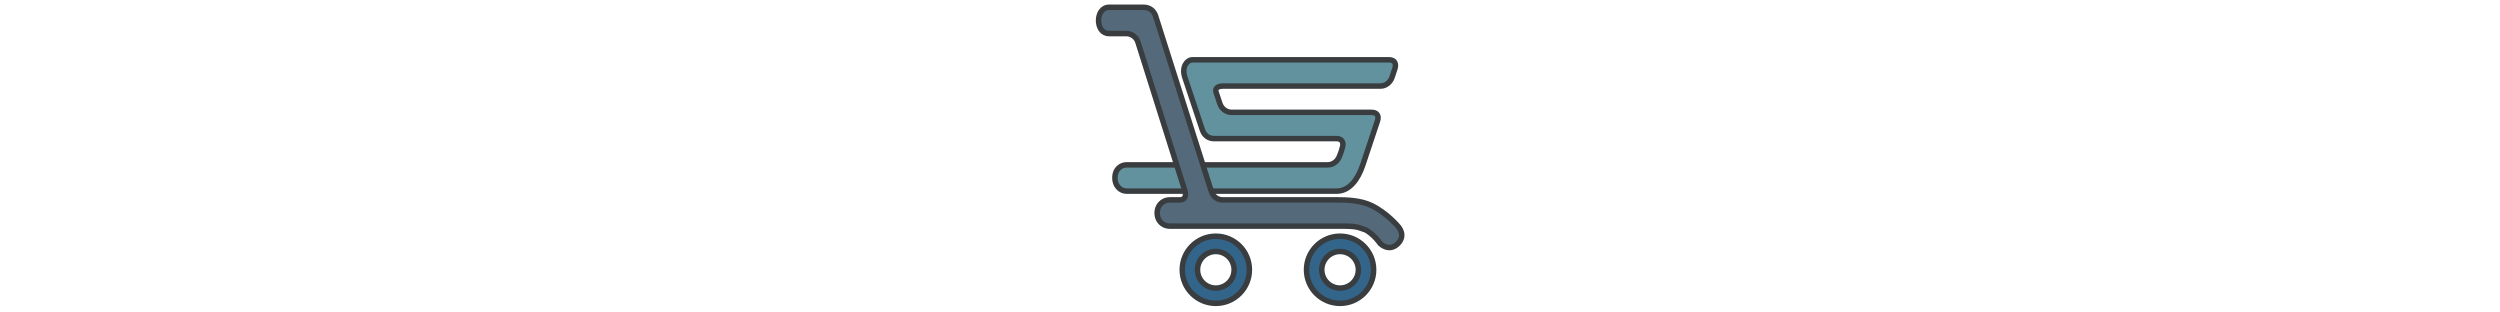 <?xml version="1.0" encoding="UTF-8" standalone="no" ?>
<!DOCTYPE svg PUBLIC "-//W3C//DTD SVG 20010904//EN" "http://www.w3.org/TR/2001/REC-SVG-20010904/DTD/svg10.dtd">

<svg
    xmlns="http://www.w3.org/2000/svg"
    height="128"
    viewBox="0 0 1024 1024">

  <path
      id="S"
      fill="#62929E"
      stroke="#393D3F"
      stroke-width="18"
      d="M 423.30,282.07
           C 521.94,282.07 842.11,282.07 939.45,282.07
             957.41,282.07 972.14,268.99 977.46,253.02
             980.44,244.09 983.72,234.26 986.70,225.32
             992.06,209.24 986.29,196.02 968.40,196.02
             855.84,196.02 437.60,196.02 323.12,196.02
             305.16,196.02 287.33,219.89 298.41,253.11
             316.20,306.50 342.05,384.03 355.87,425.49
             361.73,443.08 375.89,454.17 393.66,454.17
             475.64,454.17 713.12,454.17 795.67,454.17
             813.72,454.17 819.98,467.32 814.64,483.34
             811.85,496.42 808.43,501.97 805.47,510.86
             800.10,526.97 785.09,540.22 766.45,540.22
             655.08,540.22 256.18,540.22 106.87,540.22
             89.90,540.22 69.27,553.85 69.27,581.82
             68.55,609.42 88.36,626.27 107.07,626.27
             254.91,626.27 648.63,626.27 796.17,626.27
             837.63,626.27 865.85,587.87 881.57,540.69
             898.23,490.73 918.16,430.92 929.66,396.45
             935.45,379.07 928.32,368.12 909.89,368.12
             818.84,368.12 540.95,368.12 451.12,368.12
             433.23,368.12 418.54,355.37 413.32,339.69
             409.23,327.45 404.56,313.41 400.84,302.26
             396.95,290.59 404.58,282.07 423.30,282.07 Z" />

  <path
      id="L"
      fill="#546A7B"
      stroke="#393D3F"
      stroke-width="18"
      d="M 996.46,798.38
                C 967.78,827.06 939.10,798.38 939.10,798.38
                  939.10,798.38 928.28,783.48 917.58,773.28
                  905.11,761.38 892.49,753.92 892.49,753.92
                  856.27,741.01 862.43,740.49 767.00,741.01
                  767.00,741.01 250.69,741.01 250.69,741.01
                  193.33,741.01 193.33,654.96 250.69,654.96
                  250.69,654.96 267.51,654.96 282.94,654.96
                  296.00,654.96 304.72,644.38 298.97,626.17
                  269.13,531.69 174.41,231.74 144.86,138.15
                  139.23,120.31 122.72,109.97 106.62,109.97
                  81.69,109.97 49.91,109.97 49.91,109.97
                  4.26,110.03 4.31,23.98 50.28,23.92
                  50.28,23.92 122.36,23.92 164.19,23.92
                  181.28,23.92 196.80,34.02 202.71,52.61
                  236.40,158.47 384.98,626.21 384.98,626.21
                  390.78,644.48 404.85,654.96 422.83,654.96
                  514.73,654.96 795.68,654.96 795.68,654.96
                  830.99,654.96 875.35,656.51 910.41,673.60
                  960.79,698.16 996.46,741.01 996.46,741.01
                  996.46,741.01 1025.15,769.69 996.46,798.38 Z" />

  <g id="LWHEEL">
    <circle
        id="l-back"
        cx="400"
        cy="884"
        r="80"
        fill="none"
        stroke="#33658A"
        stroke-width="48"></circle>

    <circle
        id="l-middle"
        cx="400"
        cy="884"
        r="110"
        fill="none"
        stroke="#393D3F"
        stroke-width="18"></circle>

    <circle
        id="l-front"
        cx="400"
        cy="884"
        r="60"
        fill="none"
        stroke="#393D3F"
        stroke-width="18"></circle>
  </g>

  <g id="RWHEEL">
    <circle
        id="r-back"
        cx="807.15"
        cy="884"
        r="80"
        fill="none"
        stroke="#33658A"
        stroke-width="48"></circle>

    <circle
        id="r-middle"
        cx="807.15"
        cy="884"
        r="110"
        fill="none"
        stroke="#393D3F"
        stroke-width="18"></circle>

    <circle
        id="r-front"
        cx="807.15"
        cy="884"
        r="60"
        fill="none"
        stroke="#393D3F"
        stroke-width="18"></circle>
  </g>
</svg>